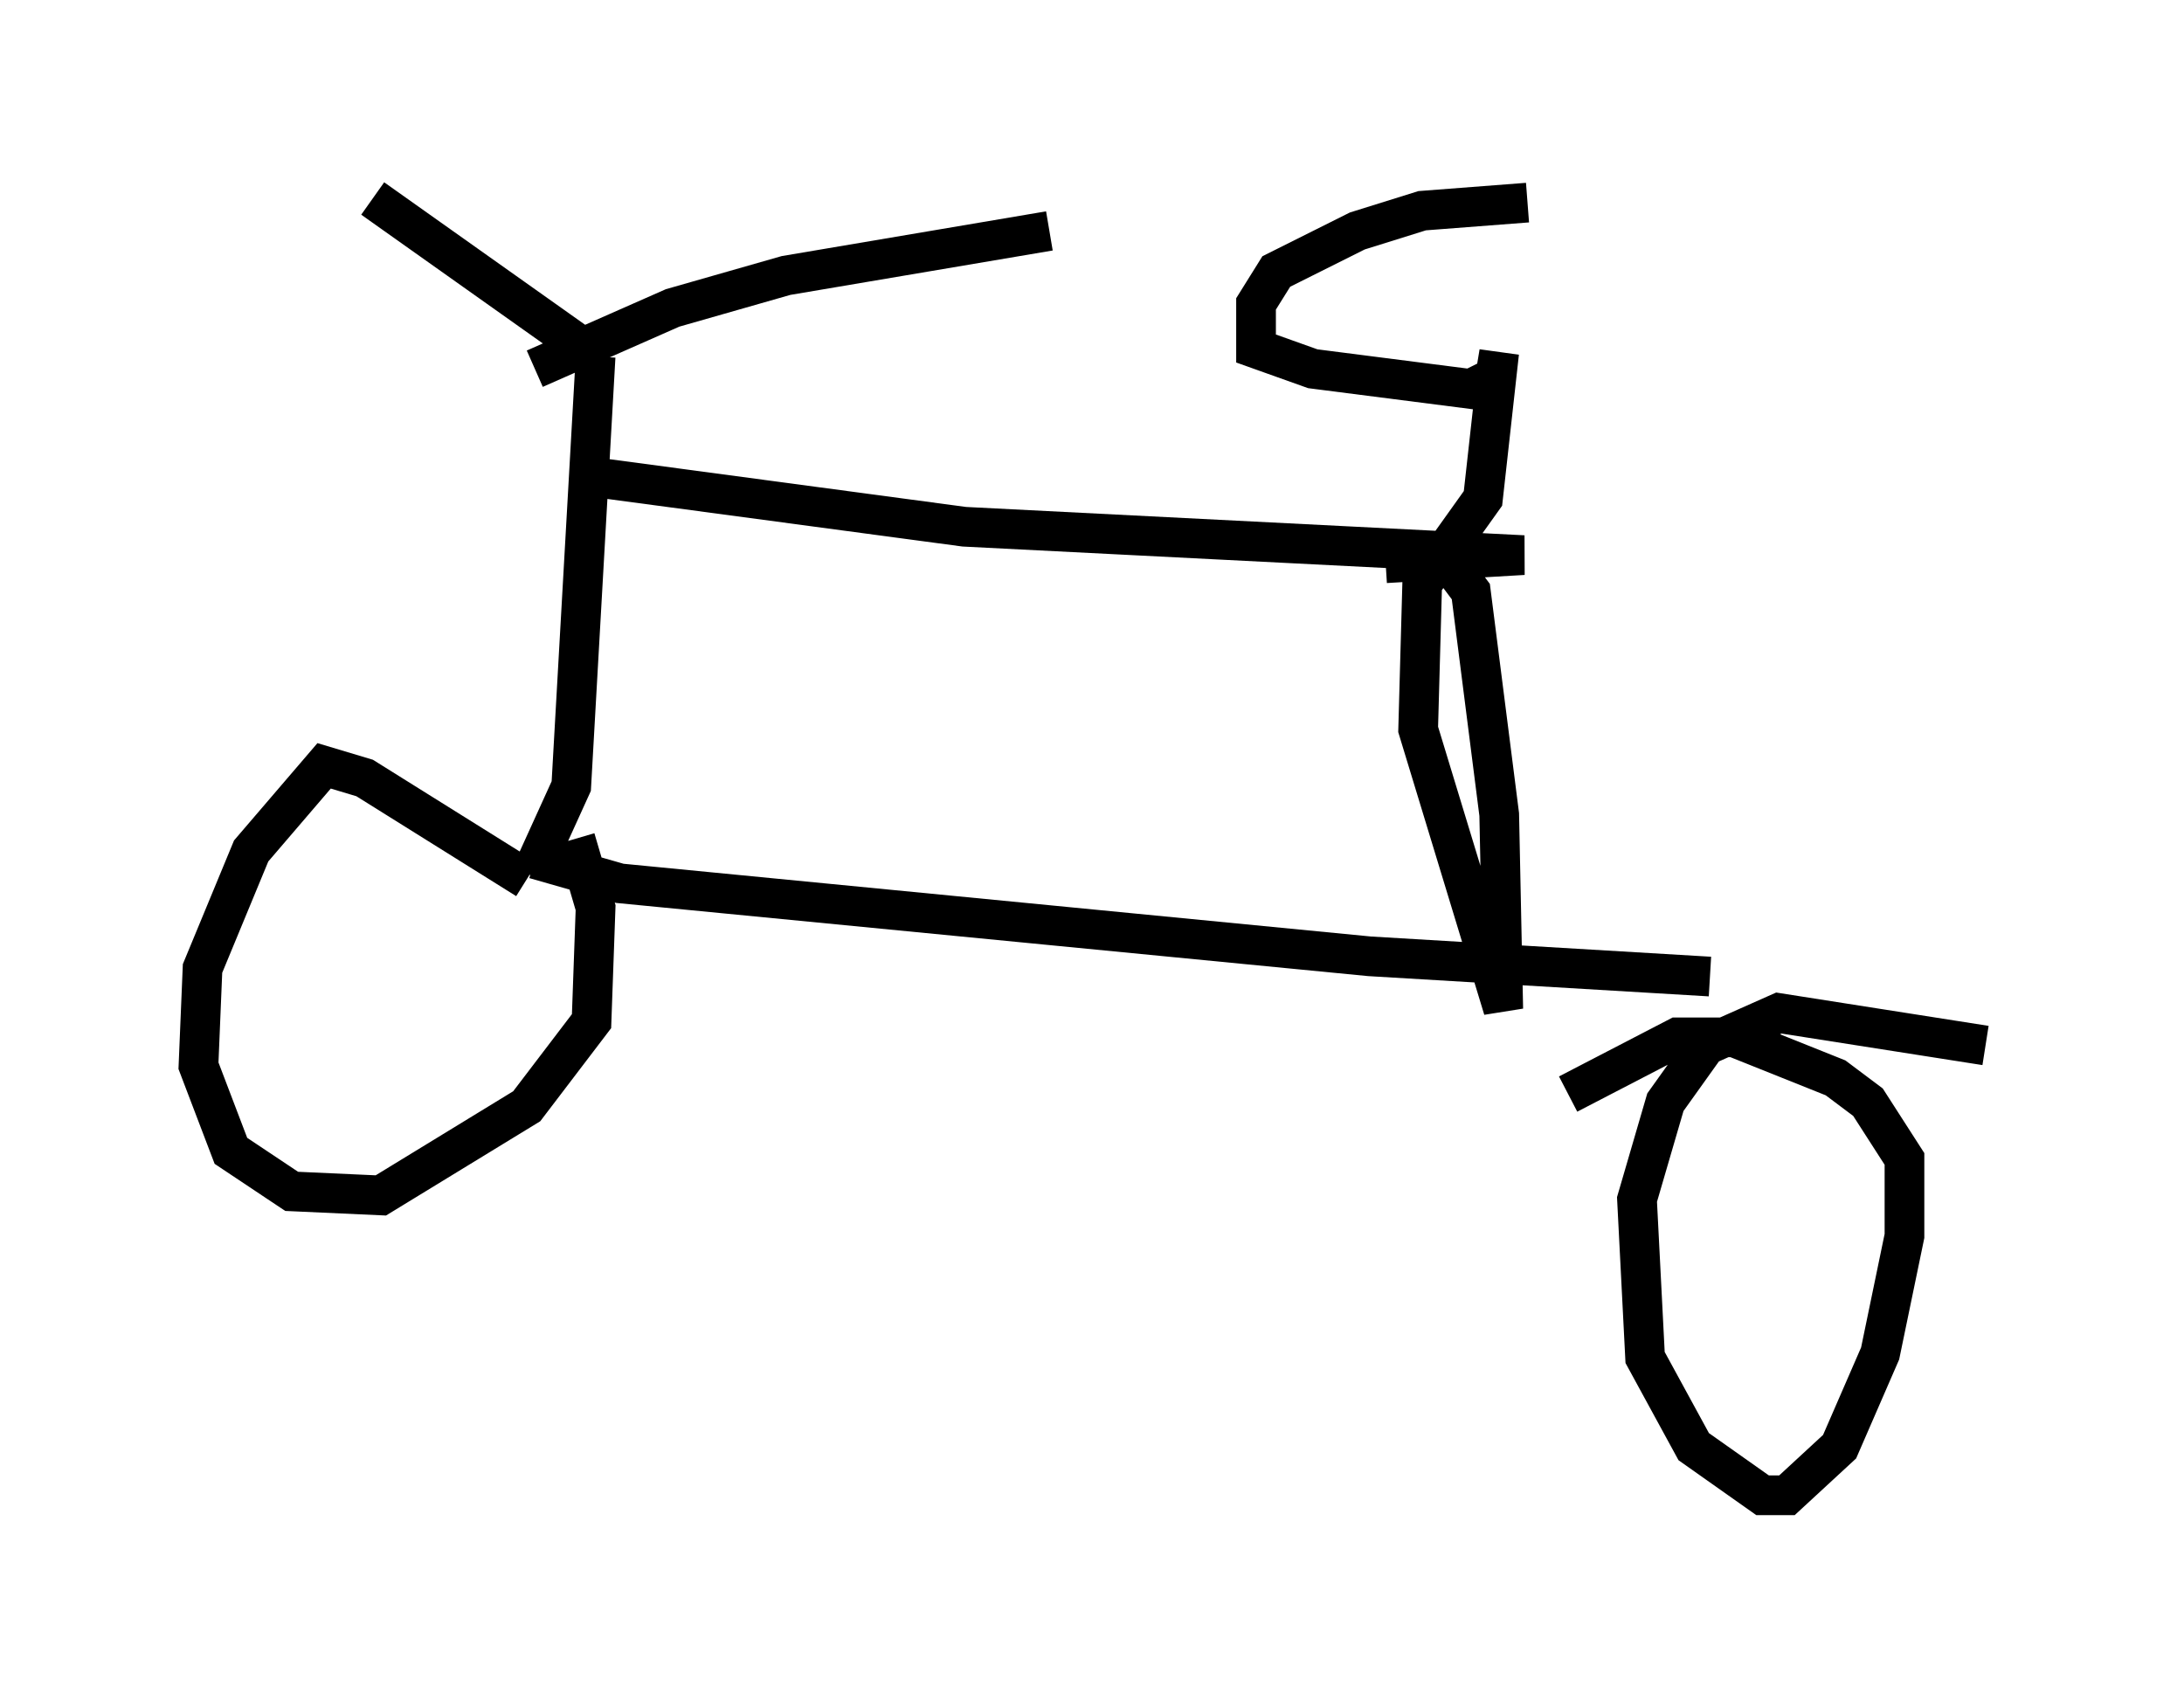 <?xml version="1.0" encoding="utf-8" ?>
<svg baseProfile="full" height="42.667" version="1.1" width="55.019" xmlns="http://www.w3.org/2000/svg" xmlns:ev="http://www.w3.org/2001/xml-events" xmlns:xlink="http://www.w3.org/1999/xlink"><defs /><rect fill="white" height="42.667" width="55.019" x="0" y="0" /><path d="M16.638, 24.804 m-3.369, -2.654 l-4.083, -2.552 -1.021, -0.306 l-1.838, 2.144 -1.225, 2.96 l-0.102, 2.45 0.817, 2.144 l1.531, 1.021 2.246, 0.102 l3.675, -2.246 1.633, -2.144 l0.102, -2.858 -0.51, -1.735 m35.525, 5.206 l-5.206, -0.817 -1.838, 0.817 l-1.021, 1.429 -0.715, 2.45 l0.204, 3.981 1.225, 2.246 l1.735, 1.225 0.613, 0.0 l1.327, -1.225 1.021, -2.348 l0.613, -2.96 0.0, -1.94 l-0.919, -1.429 -0.817, -0.613 l-2.552, -1.021 -1.429, 0.0 l-2.756, 1.429 m-26.032, -5.921 l2.144, 0.613 18.886, 1.838 l8.575, 0.51 m-29.707, -2.552 l1.021, -2.246 0.613, -10.821 m0.0, 0.0 l-5.615, -3.981 m4.083, 4.288 l3.471, -1.531 2.858, -0.817 l6.635, -1.123 m-12.046, 6.125 l9.902, 1.327 14.088, 0.715 l-3.471, 0.204 1.531, -0.102 l0.613, 0.817 0.715, 5.615 l0.102, 4.9 -2.144, -7.044 l0.102, -3.675 1.531, -2.144 l0.408, -3.675 -0.102, 0.613 l-0.613, 0.306 -3.981, -0.51 l-1.429, -0.51 0.0, -1.123 l0.51, -0.817 2.042, -1.021 l1.633, -0.51 2.654, -0.204 " fill="none" stroke="black" stroke-width="1" /></svg>